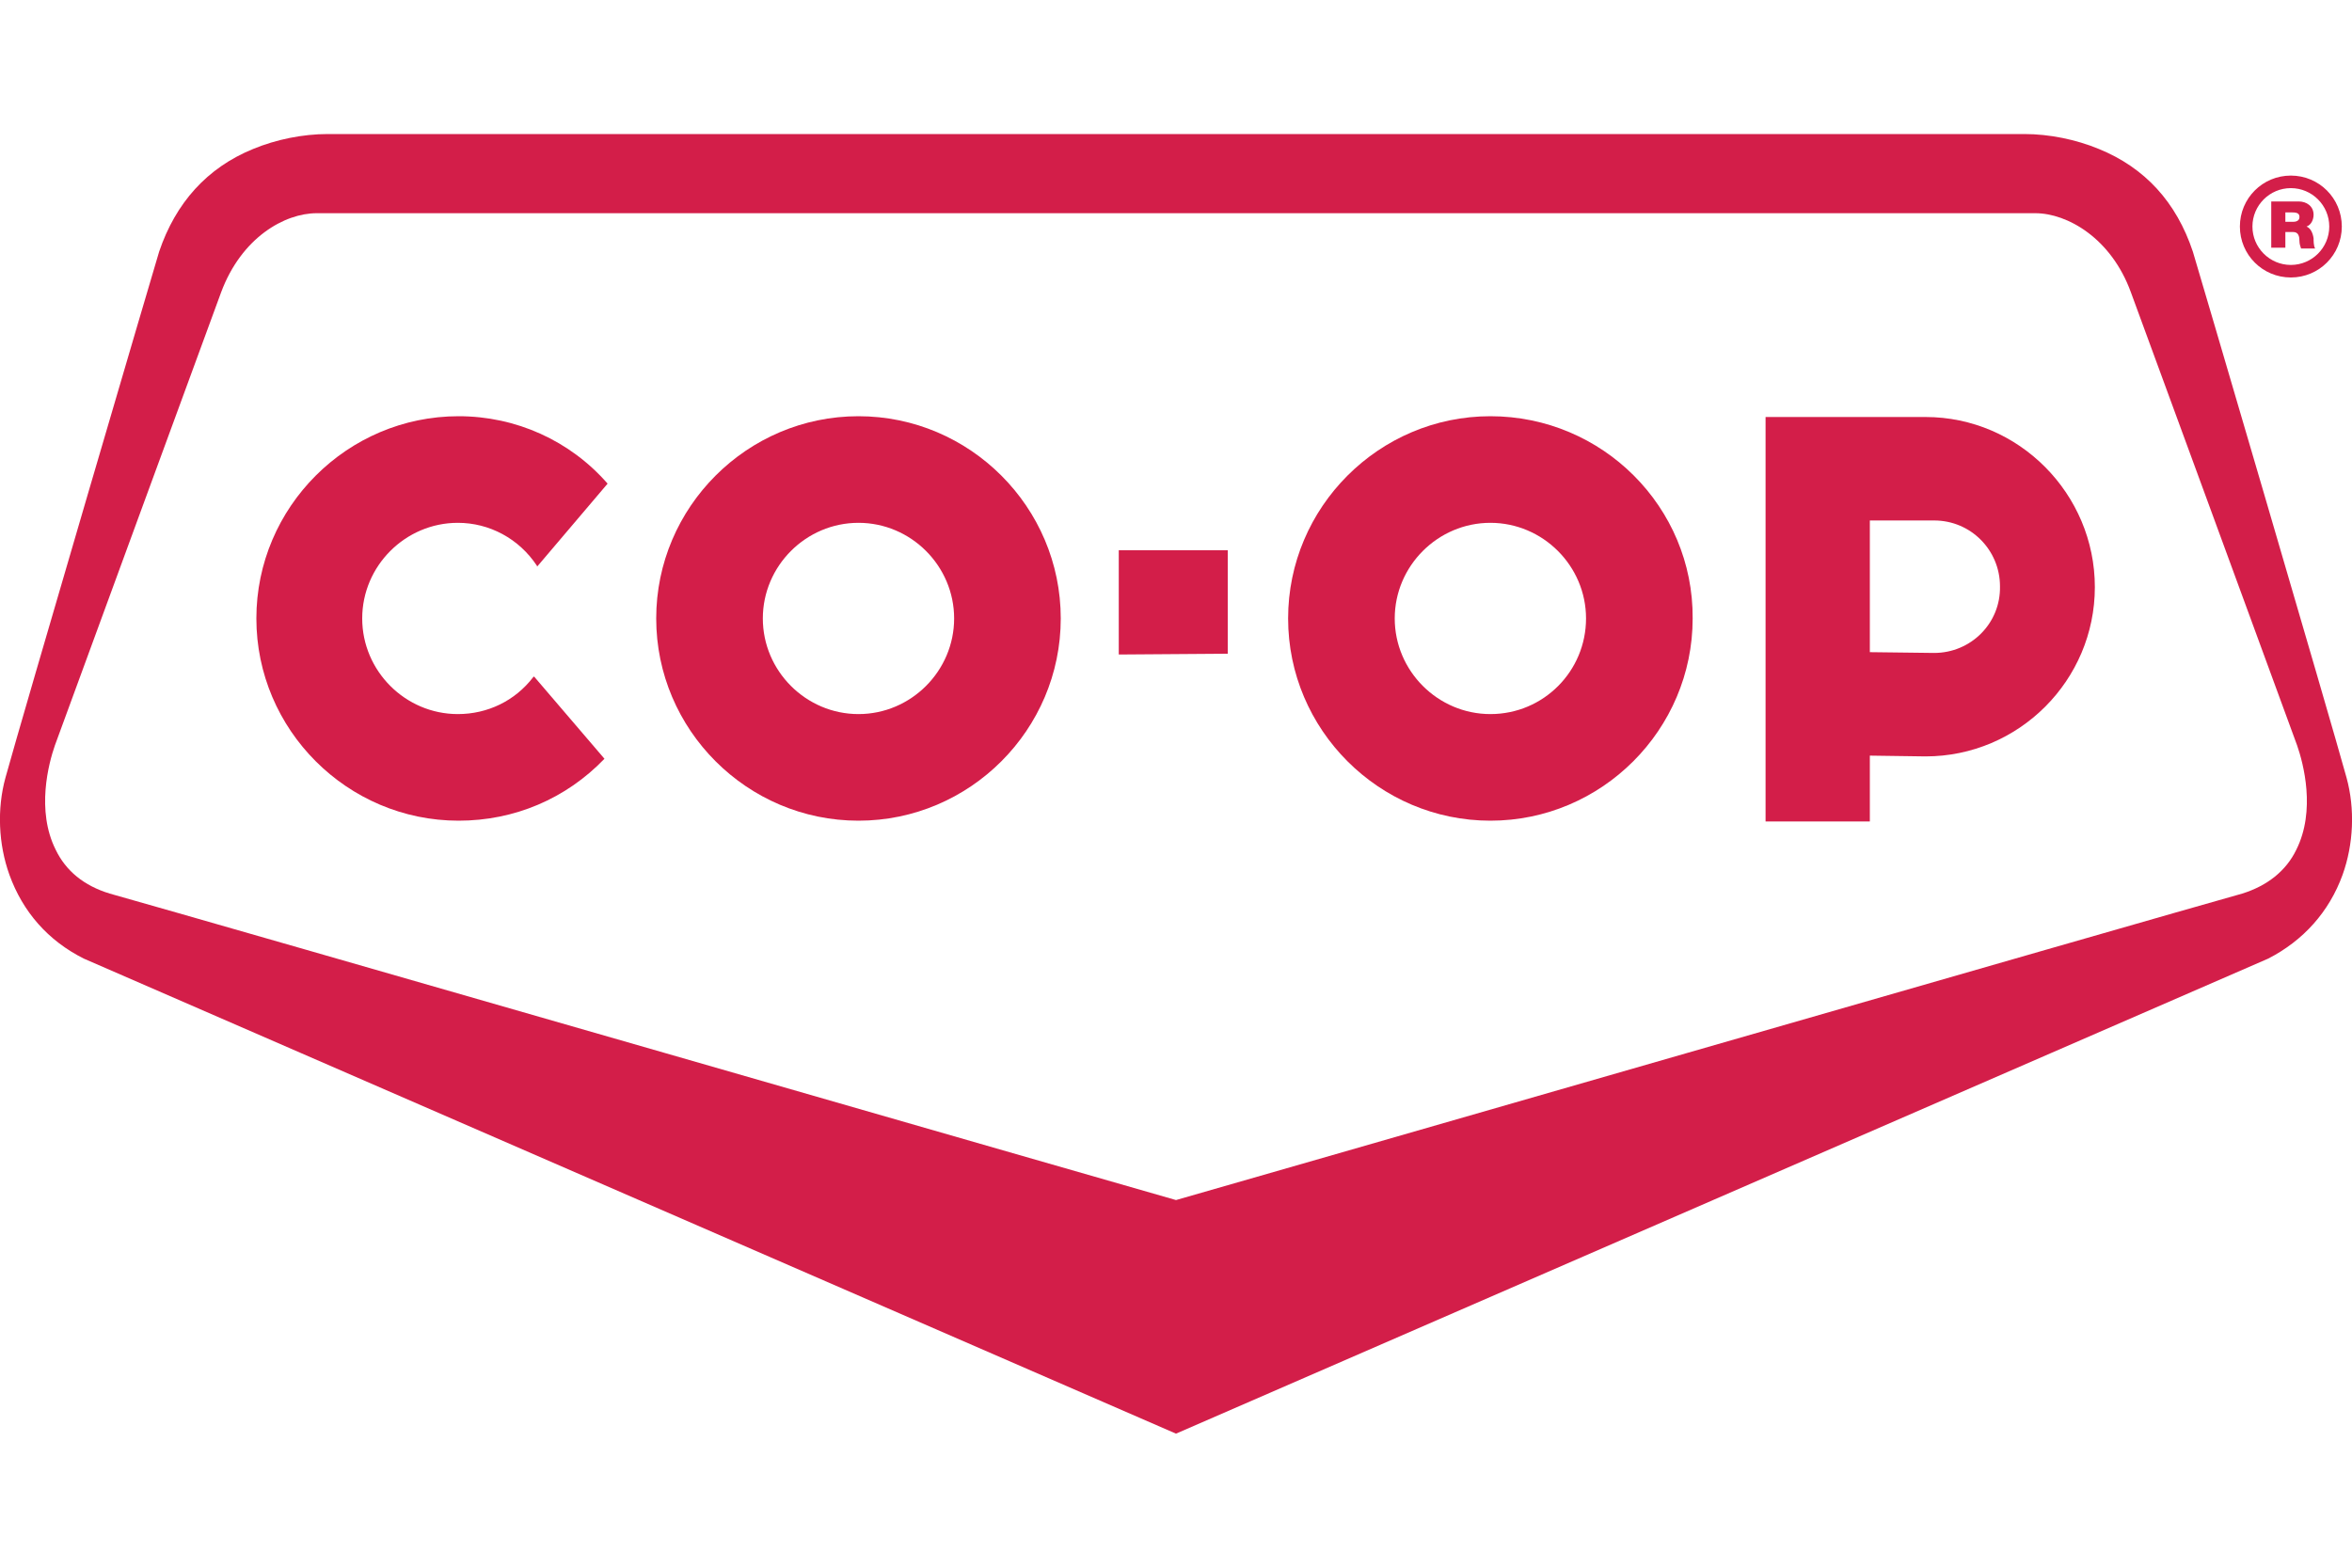 <?xml version="1.0" encoding="utf-8"?>
<!-- Generator: Adobe Illustrator 19.1.0, SVG Export Plug-In . SVG Version: 6.00 Build 0)  -->
<!DOCTYPE svg PUBLIC "-//W3C//DTD SVG 1.1//EN" "http://www.w3.org/Graphics/SVG/1.1/DTD/svg11.dtd">
<svg version="1.1" id="Layer_1" xmlns="http://www.w3.org/2000/svg" xmlns:xlink="http://www.w3.org/1999/xlink" x="0px" y="0px"
	 width="300px" height="200px" viewBox="0 0 300 200" style="enable-background:new 0 0 300 200;" xml:space="preserve">
<style type="text/css">
	.st0{fill:#D31E49;}
</style>
<g>
	<path class="st0" d="M292.2,35.4c3.6,0,6.5-2.9,6.5-6.5s-2.9-6.5-6.5-6.5s-6.5,2.9-6.5,6.5S288.6,35.4,292.2,35.4z M292.2,24
		c2.7,0,4.9,2.2,4.9,4.9s-2.2,4.9-4.9,4.9s-4.9-2.2-4.9-4.9S289.5,24,292.2,24z"/>
	<path class="st0" d="M291.5,29.6h1c0.7,0,0.8,0.6,0.8,1.2c0,0.3,0.1,0.6,0.2,0.9h1.8c-0.2-0.3-0.2-1-0.2-1.3
		c-0.1-0.7-0.4-1.3-0.9-1.5c0.6-0.2,0.9-0.9,0.9-1.5c0-1.1-0.9-1.7-1.9-1.7h-3.5v5.9h1.8V29.6z M291.5,27.1h0.9
		c0.7,0,0.9,0.2,0.9,0.6c0,0.5-0.5,0.6-0.8,0.6h-1V27.1z"/>
	<path class="st0" d="M299.3,99.2c-2-7.3-19.4-66.5-19.6-67.1c-2.1-6.3-6.1-10.7-12-13.1c-2.9-1.2-6.3-1.9-9.5-1.9
		c-1.6,0-108.2,0-108.2,0s-106.6,0-108.2,0c-3.2,0-6.6,0.7-9.5,1.9c-5.9,2.4-9.9,6.9-12,13.1C20.1,32.7,2.7,91.9,0.7,99.2
		c-1.1,4-0.9,8.5,0.5,12.4c1.7,4.7,4.9,8.4,9.5,10.7L150,182.9l0,0l139.3-60.6c4.5-2.3,7.8-6,9.5-10.7
		C300.2,107.7,300.4,103.2,299.3,99.2z M292.9,108.4c-1.3,2.7-3.7,4.6-6.9,5.6c-9.7,2.7-133.8,38.5-136,39.1
		c-2.2-0.6-126.3-36.4-136-39.1c-3.3-1-5.6-2.9-6.9-5.6c-2.5-5-0.9-11-0.1-13.3c1.6-4.4,21.2-57.8,21.2-57.8
		c2.6-7,8.1-10.1,12.2-10.1c3.9,0,109.6,0,109.6,0s99.7,0,109,0h0.6c4.1,0,9.7,3.2,12.2,10.1c0,0,19.6,53.4,21.2,57.8
		C293.8,97.4,295.4,103.4,292.9,108.4z"/>
	<path class="st0" d="M190.1,53.1c-14.2,0-25.8,11.6-25.8,25.8c0,14.2,11.6,25.8,25.8,25.8c14.2,0,25.8-11.6,25.8-25.8
		C216,64.7,204.4,53.1,190.1,53.1z M190.1,91.1c-6.7,0-12.2-5.5-12.2-12.2c0-6.7,5.5-12.2,12.2-12.2c6.7,0,12.2,5.5,12.2,12.2
		C202.3,85.6,196.9,91.1,190.1,91.1z"/>
	<path class="st0" d="M109.5,53.1c-14.2,0-25.8,11.6-25.8,25.8c0,14.2,11.6,25.8,25.8,25.8s25.8-11.6,25.8-25.8
		C135.3,64.7,123.7,53.1,109.5,53.1z M109.5,91.1c-6.7,0-12.2-5.5-12.2-12.2c0-6.7,5.5-12.2,12.2-12.2c6.7,0,12.2,5.5,12.2,12.2
		C121.7,85.6,116.2,91.1,109.5,91.1z"/>
	<path class="st0" d="M58.5,53.1c-14.2,0-25.8,11.6-25.8,25.8c0,14.2,11.6,25.8,25.8,25.8c7.1,0,13.7-2.8,18.6-7.9l0,0l-8.9-10.4
		l-0.1-0.1l-0.1,0.1c-2.3,3-5.8,4.7-9.6,4.7c-6.7,0-12.2-5.5-12.2-12.2c0-6.7,5.5-12.2,12.2-12.2c4,0,7.8,2,10.1,5.5l0,0.1l9-10.6
		l0,0l0,0C72.7,56.2,65.8,53.1,58.5,53.1z"/>
	<polygon class="st0" points="142.7,83.4 142.7,83.5 156.5,83.4 156.6,83.4 156.6,70.2 142.7,70.2 	"/>
	<path class="st0" d="M245.6,53.2h-20.4v51.6h13.3v-8.4l7.1,0.1c11.9,0,21.6-9.7,21.6-21.6S257.5,53.2,245.6,53.2z M246.7,83.3
		l-8.2-0.1V66.4h8.2c4.7,0,8.4,3.8,8.4,8.4C255.2,79.5,251.4,83.3,246.7,83.3z"/>
</g>
</svg>

